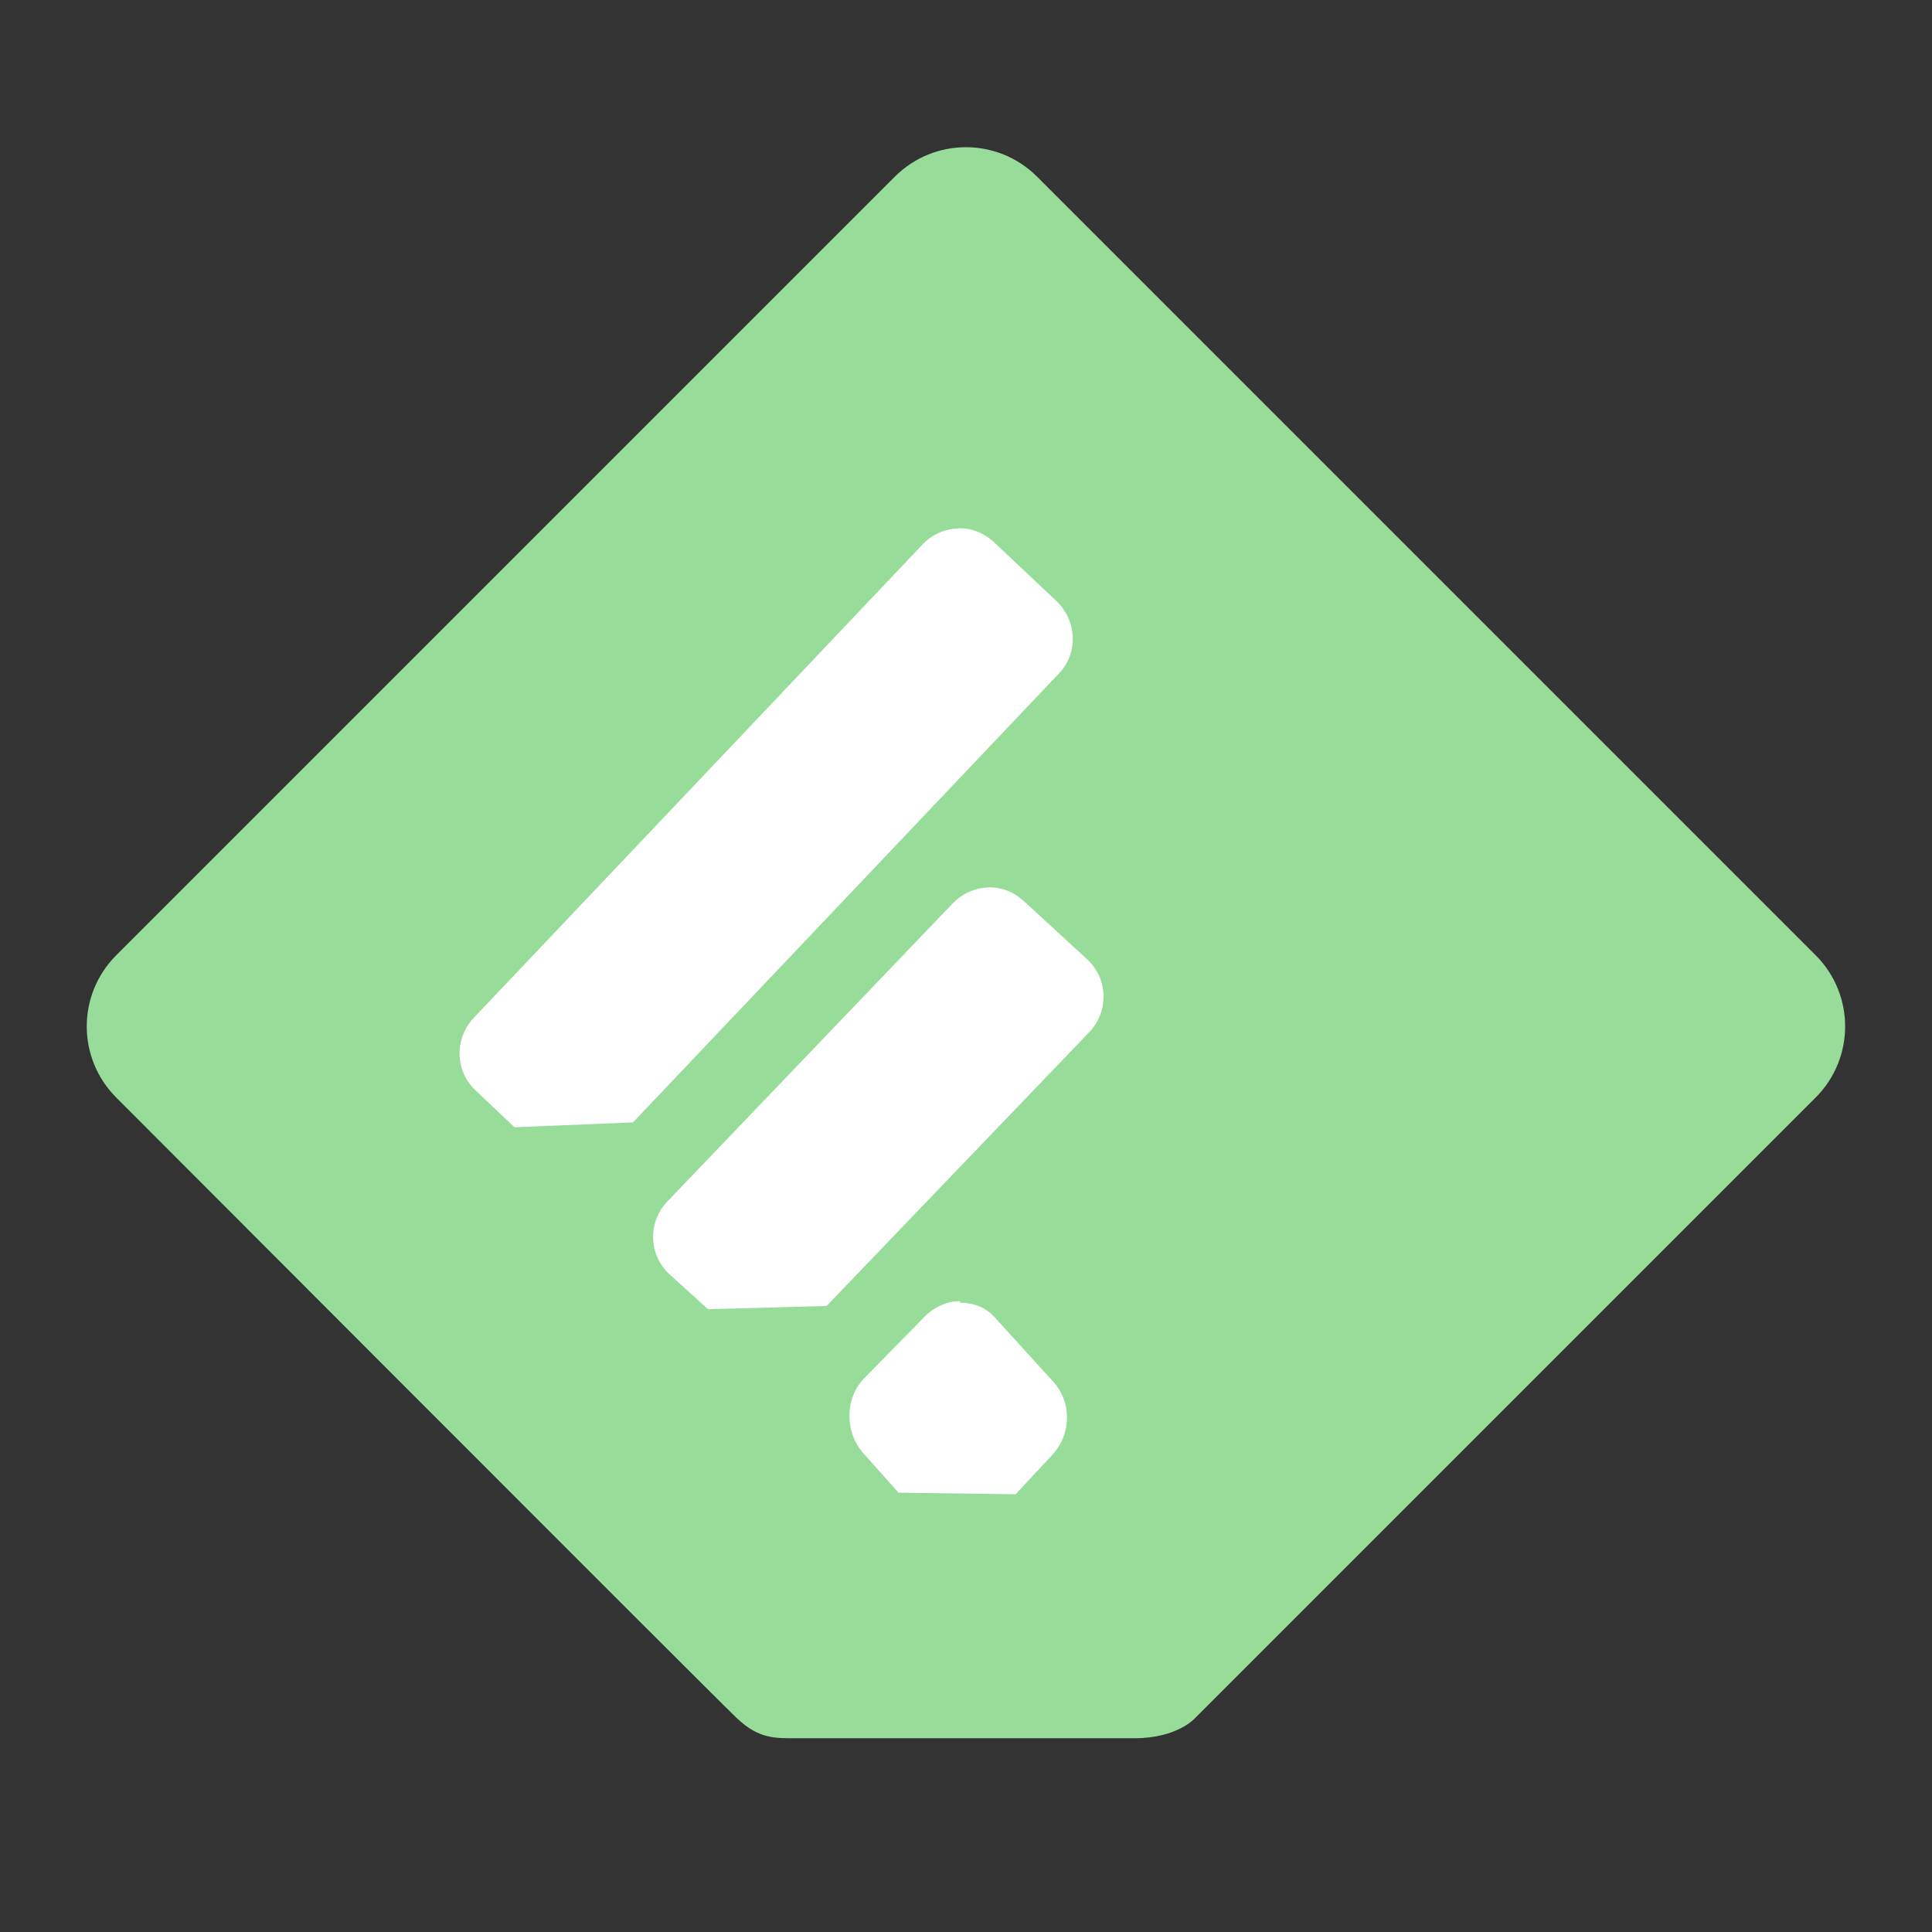 <svg width="192" height="192" version="1.1" viewBox="0 0 192 192" xmlns="http://www.w3.org/2000/svg">
 <rect x="0" y="0" width="192" height="192" fill="#333333" stroke="none"/>
 <path d="m180.44 109.07c3.904-3.904 3.903-10.231 0-14.134l-77.378-77.379c-3.904-3.903-10.231-3.903-14.134 0l-77.379 77.379c-3.903 3.903-3.903 10.231 0 14.134 0 0 59.495 59.625 61.693 61.693 2.198 2.068 3.752 1.982 6 1.982h16.744 16.744c4.338 0 6.066-2.032 6.066-2.032l61.643-61.643z" clip-rule="evenodd" fill="#98DC9A" fill-rule="evenodd"/>
 <path d="m95.266 52.502c-1.302 0.049-2.607 0.569-3.579 1.601l-44.595 47.04c-1.949 2.057-1.896 5.259 0.15 7.2l3.879 3.681 11.782-0.479 42.358-44.64c1.945-2.057 1.747-5.259-0.299-7.2l-6.115-5.76c-1.025-0.969-2.278-1.481-3.579-1.44v-0.004zm2.981 35.686c-1.305 0.049-2.599 0.576-3.579 1.601l-28.336 29.6c-1.956 2.046-1.896 5.259 0.15 7.2l3.879 3.52 11.782-0.322 26.099-27.203c1.956-2.046 1.896-5.258-0.15-7.2l-6.264-5.76c-1.025-0.969-2.275-1.474-3.58-1.44v0.004zm-2.835 41.116c-1.264 0-2.596 0.58-3.579 1.601l-5.966 6.078c-1.967 2.042-1.907 5.442 0 7.518l3.43 3.841 11.632 0.157 3.579-3.841c1.968-2.042 2.057-5.281 0.15-7.361l-5.816-6.399c-0.954-1.04-2.166-1.429-3.43-1.44v-0.154z" clip-rule="evenodd" fill="#fff" fill-rule="evenodd"/>
</svg>
